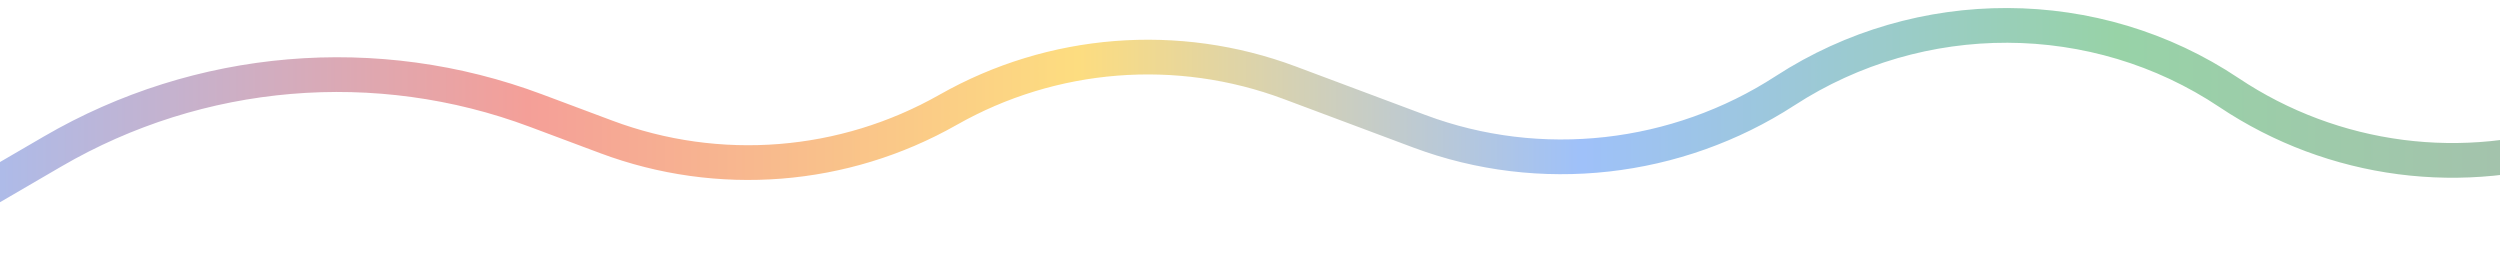 <svg width="1440" height="152" viewBox="0 0 1440 152" fill="none" xmlns="http://www.w3.org/2000/svg">
<path d="M-65 142.76L30.267 87.275C114.806 38.037 216.988 29.367 308.614 63.657L349.246 78.863C413.928 103.069 486.013 97.358 546.077 63.267V63.267C606.141 29.177 678.226 23.466 742.909 47.672L817.562 75.611C887.224 101.68 965.864 92.7 1028.27 52.224V52.224C1105.89 1.874 1207 1.937 1283.93 53.348V53.348C1344.01 93.495 1419.38 103.302 1487.73 79.865L1693 9.478" stroke="url(#paint0_linear_205_648)" stroke-opacity="0.51" stroke-width="20"/>
<defs>
<linearGradient id="paint0_linear_205_648" x1="-65" y1="55.693" x2="1693" y2="55.693" gradientUnits="userSpaceOnUse">
<stop stop-color="#4285F4"/>
<stop offset="0.21" stop-color="#EA4335"/>
<stop offset="0.39" stop-color="#FBBC05"/>
<stop offset="0.555" stop-color="#4285F4"/>
<stop offset="0.73" stop-color="#34A853"/>
<stop offset="0.865" stop-color="#4D875D"/>
<stop offset="1" stop-color="#EA4335"/>
</linearGradient>
</defs>
</svg>
